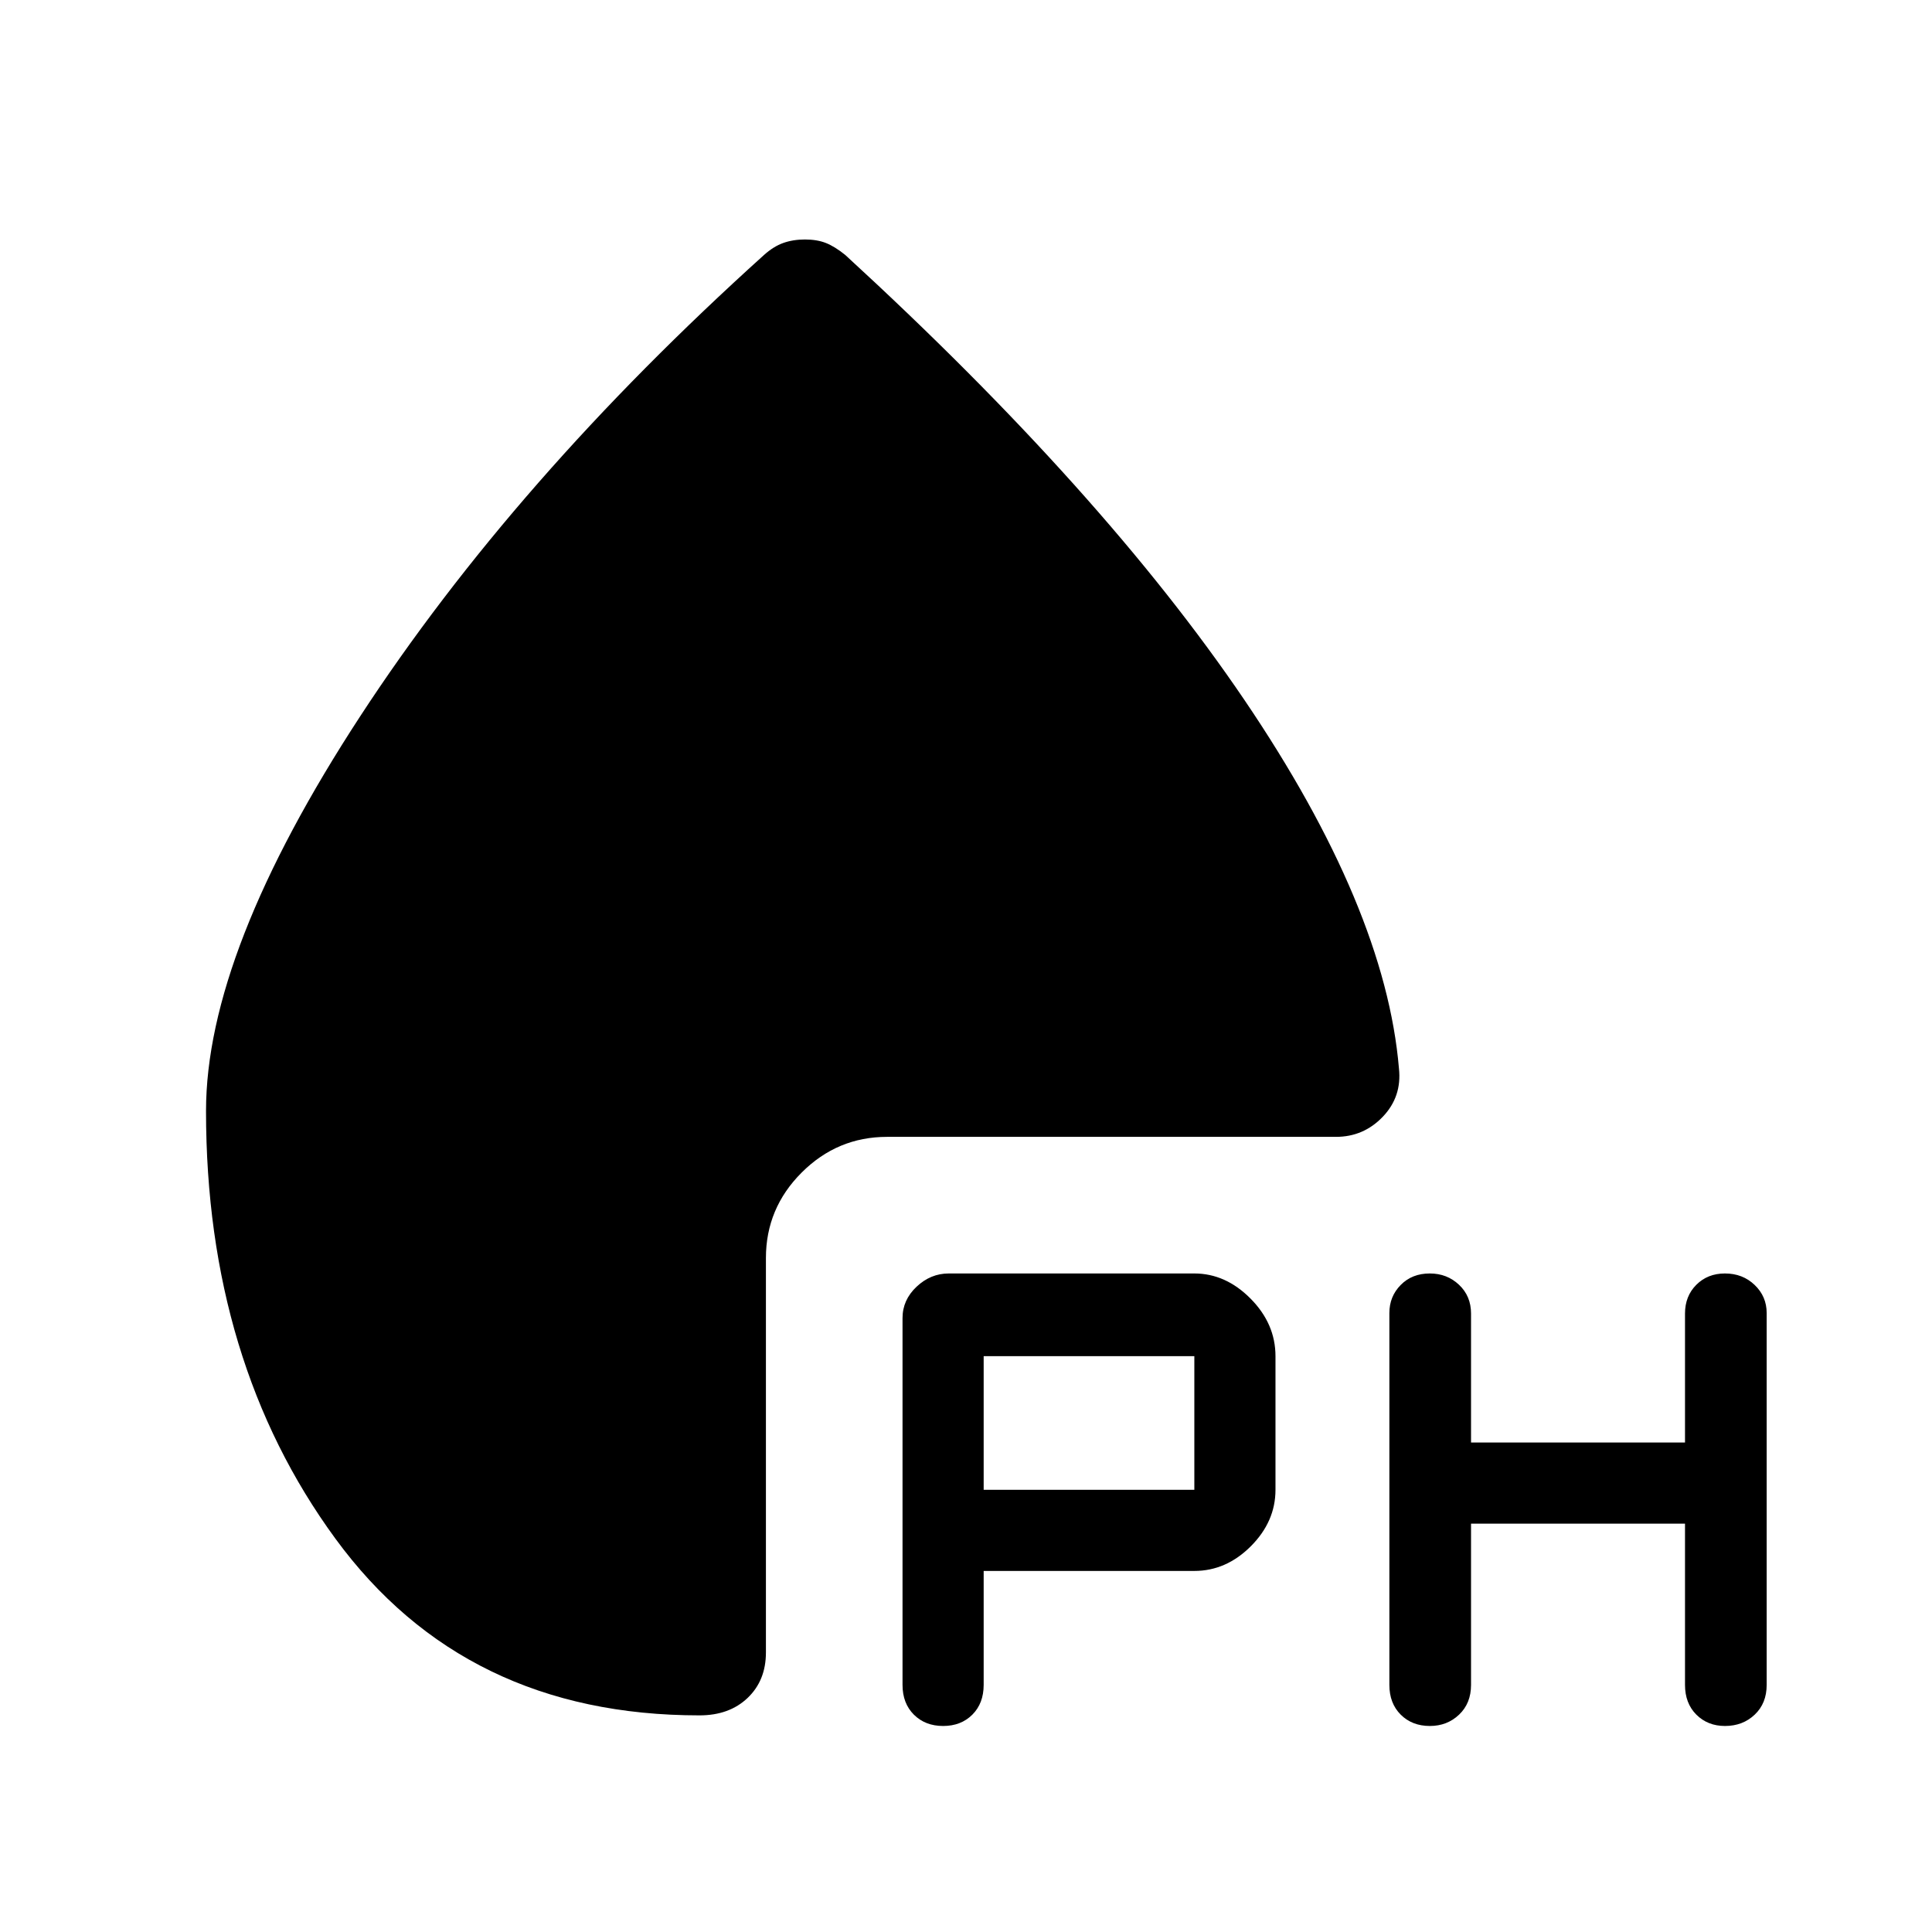 <svg xmlns="http://www.w3.org/2000/svg" height="40" viewBox="0 -960 960 960" width="40"><path d="M593.46-179.41H488.78v56.61q0 9.17-5.62 14.8-5.63 5.63-14.52 5.63T454.1-108q-5.64-5.63-5.64-14.8v-182.24q0-9.02 6.98-15.6t16-6.58h122.02q15.54 0 27.93 12.49t12.39 28.6v66.4q0 15.79-12.26 28.06-12.26 12.26-28.06 12.26Zm137.49-23.5v80.11q0 9.17-5.94 14.8-5.93 5.63-14.52 5.63-8.83 0-14.48-5.63-5.64-5.63-5.64-14.8v-184.75q0-8.24 5.63-13.95 5.62-5.72 14.46-5.72 8.58 0 14.53 5.63 5.96 5.63 5.96 14.27v64.09h106.32v-64.09q0-8.64 5.62-14.27 5.63-5.63 14.21-5.63 8.84 0 14.79 5.72 5.96 5.71 5.96 13.95v184.75q0 9.17-5.94 14.8-5.94 5.63-14.77 5.63-8.59 0-14.23-5.63-5.64-5.63-5.64-14.8v-80.11H730.95Zm-242.17-16.82h104.68v-66.4H488.78v66.4ZM400-841q5.97 0 10.36 1.73 4.38 1.72 9.61 5.93Q548.2-715.67 618.3-612.26q70.1 103.41 76.83 183.17 1.52 14.01-8.03 24-9.55 9.99-23.28 9.99H440.77q-24.69 0-42.44 17.75-17.75 17.75-17.75 42.44v196.02q0 13.91-9.09 22.58-9.09 8.67-23.91 8.67-116.67 0-180.94-87.84T102.37-408q0-78.77 76.63-196.12 76.63-117.35 200.67-229.22 4.7-4.21 9.53-5.93Q394.03-841 400-841Z"/></svg>